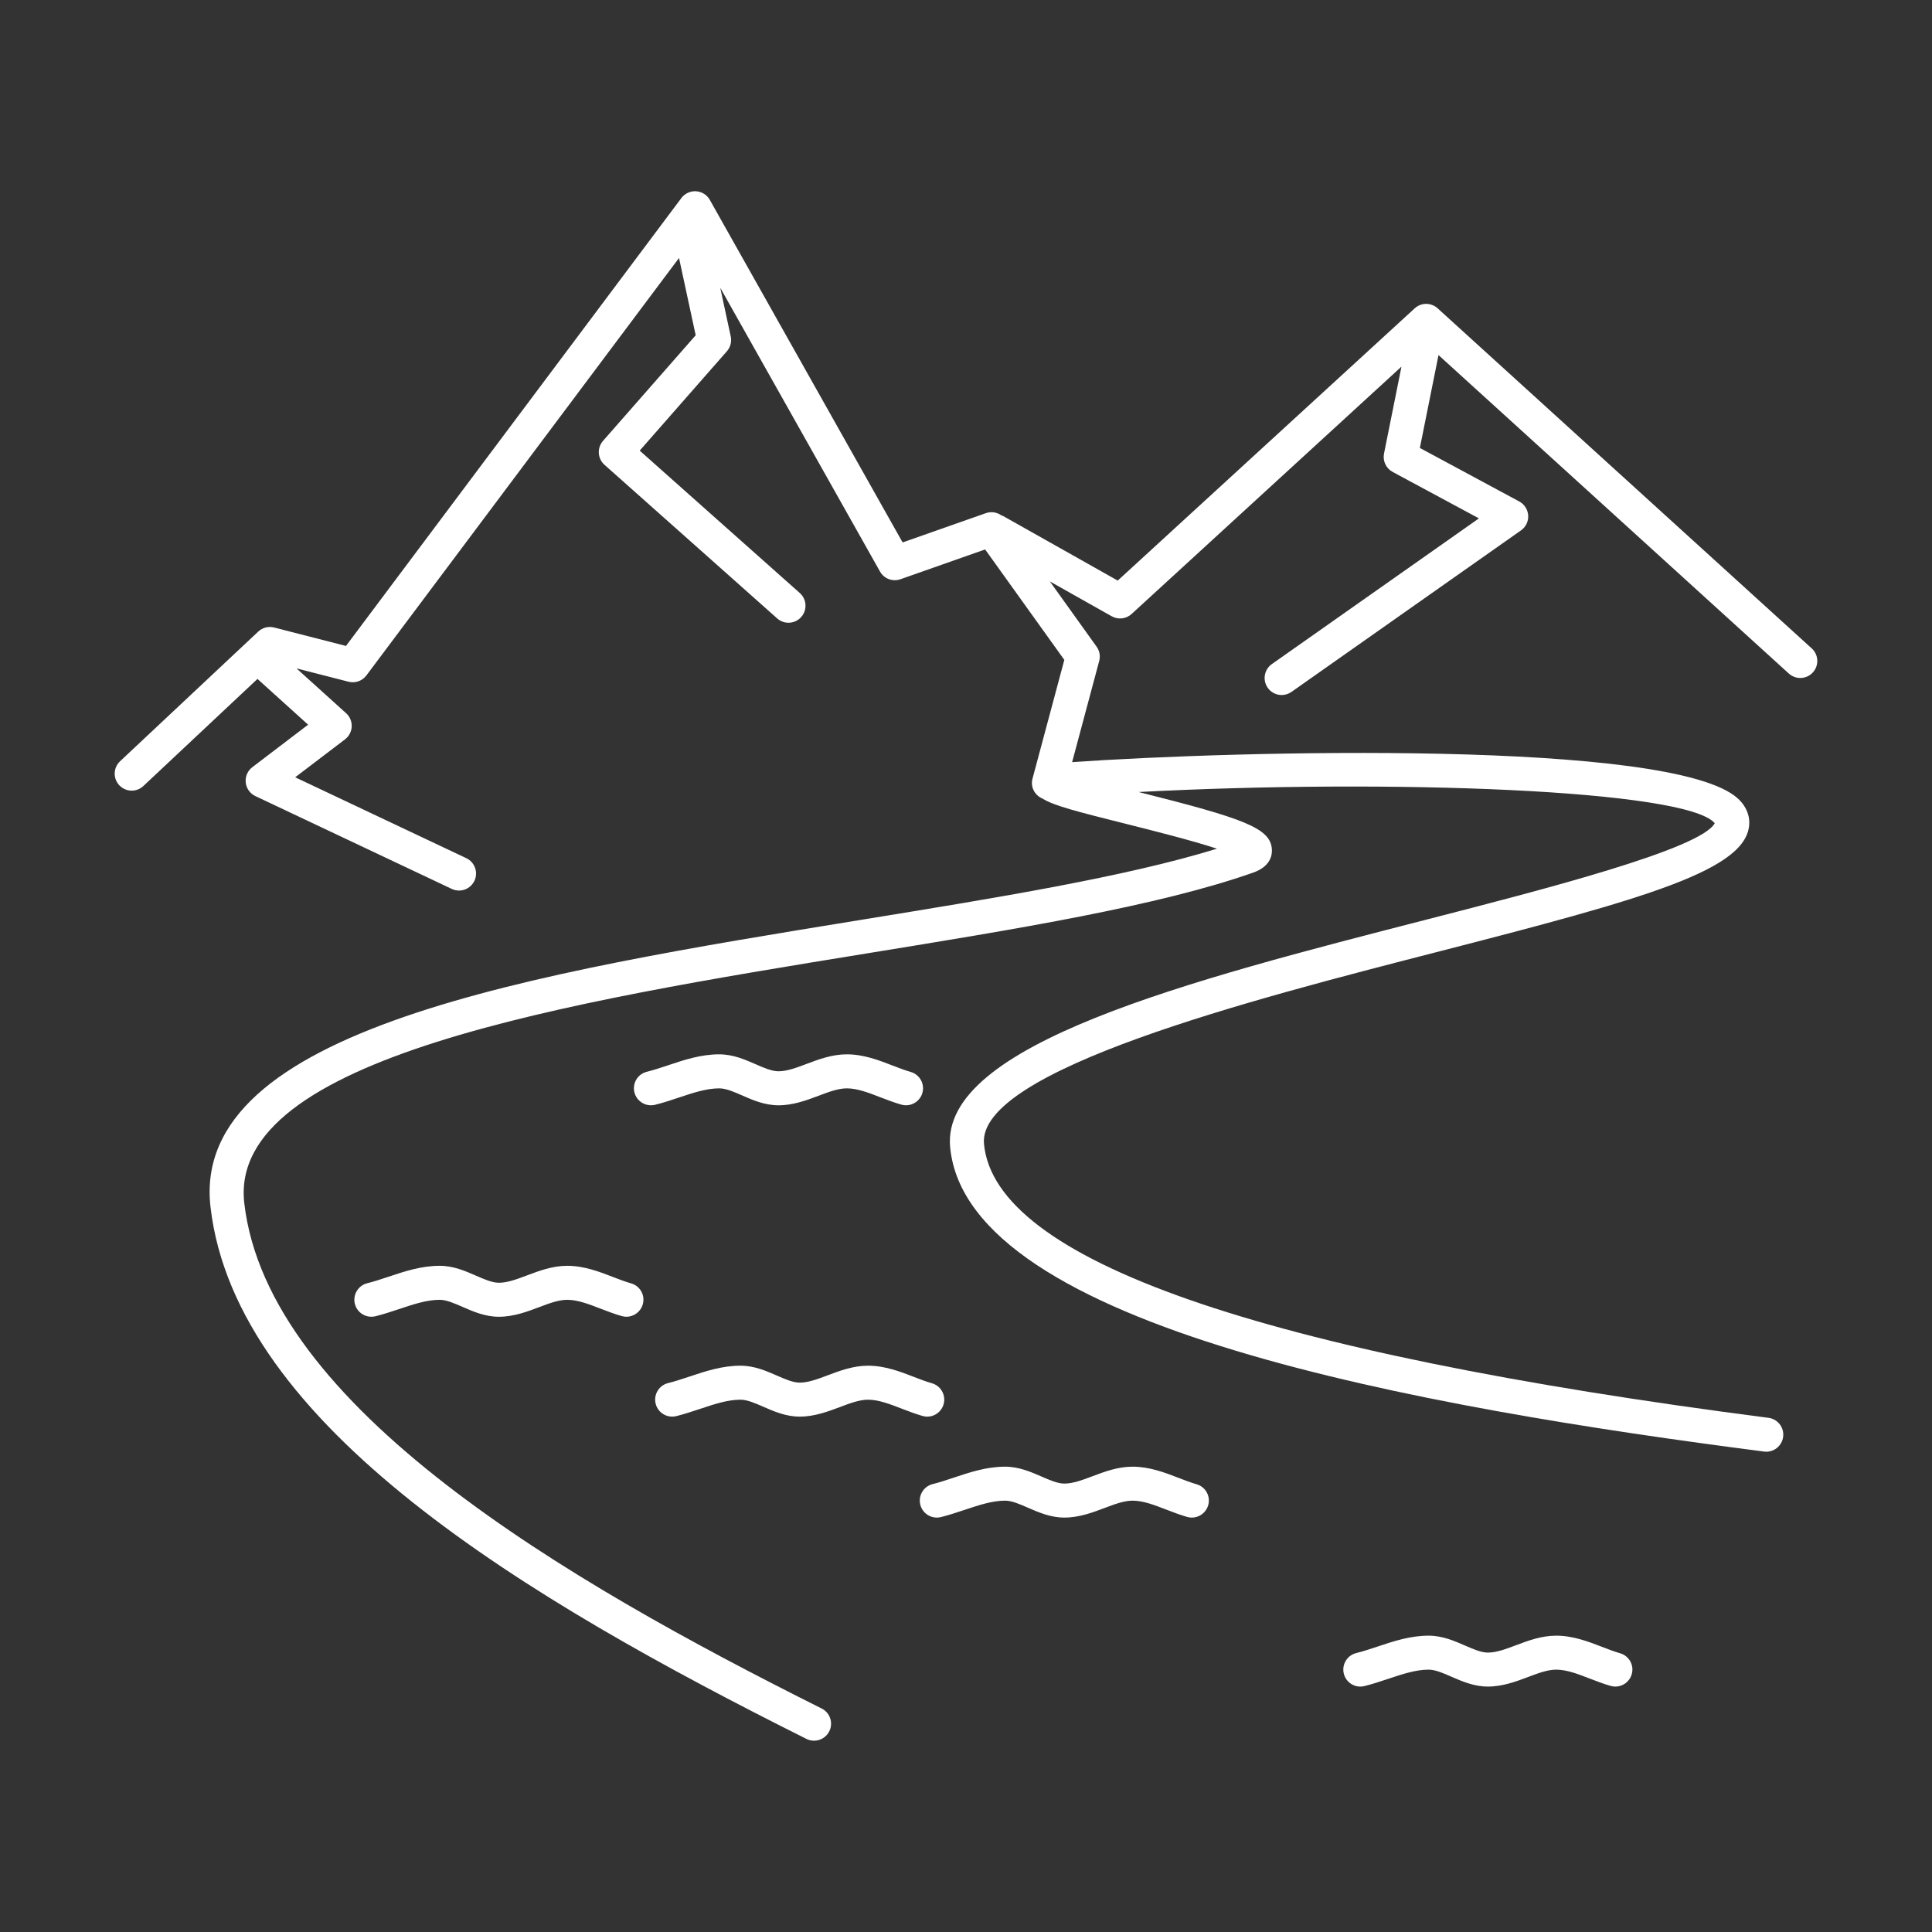 <svg height="200" width="200" fill="#ffffff" xmlns="http://www.w3.org/2000/svg" xmlns:xlink="http://www.w3.org/1999/xlink" version="1.1" x="0px" y="0px" viewBox="0 0 100 100" enable-background="new 0 0 100 100" xml:space="preserve"><rect x="0" y="0" width="100" height="100" fill="#333333" stroke="none"/><g><path d="M32.668,66.428c-0.315-0.09-0.626-0.211-0.938-0.331c-0.702-0.271-1.498-0.579-2.37-0.579   c-0.768,0-1.464,0.264-2.079,0.495c-0.52,0.196-1.011,0.382-1.457,0.382c-0.348,0-0.752-0.177-1.181-0.364   c-0.548-0.241-1.17-0.513-1.885-0.513c-0.953,0-1.813,0.287-2.644,0.564c-0.367,0.122-0.733,0.245-1.104,0.338   c-0.472,0.117-0.759,0.595-0.643,1.066s0.595,0.758,1.066,0.643c0.415-0.103,0.826-0.239,1.237-0.376   c0.73-0.244,1.42-0.475,2.086-0.475c0.347,0,0.751,0.177,1.18,0.364c0.549,0.24,1.17,0.513,1.886,0.513   c0.768,0,1.464-0.264,2.078-0.495c0.52-0.196,1.01-0.382,1.457-0.382c0.544,0,1.124,0.224,1.736,0.461   c0.36,0.139,0.722,0.276,1.087,0.381c0.081,0.023,0.163,0.035,0.243,0.035c0.383,0,0.735-0.253,0.846-0.639   C33.406,67.05,33.135,66.562,32.668,66.428z"/><path d="M61.934,76.824c-0.316-0.09-0.627-0.212-0.938-0.332c-0.702-0.271-1.498-0.577-2.371-0.577   c-0.768,0-1.464,0.263-2.078,0.494c-0.52,0.196-1.01,0.381-1.457,0.381c-0.347,0-0.752-0.177-1.18-0.364   c-0.549-0.239-1.17-0.511-1.886-0.511c-0.953,0-1.813,0.286-2.644,0.563c-0.367,0.123-0.733,0.246-1.103,0.338   c-0.473,0.117-0.76,0.594-0.643,1.066c0.117,0.471,0.595,0.757,1.065,0.643c0.416-0.104,0.827-0.24,1.238-0.377   c0.73-0.243,1.42-0.474,2.086-0.474c0.347,0,0.752,0.177,1.18,0.364c0.549,0.239,1.171,0.512,1.886,0.512   c0.768,0,1.465-0.263,2.078-0.494c0.52-0.197,1.012-0.382,1.457-0.382c0.544,0,1.124,0.224,1.736,0.46   c0.361,0.14,0.723,0.277,1.088,0.383c0.08,0.022,0.163,0.034,0.242,0.034c0.383,0,0.735-0.253,0.846-0.64   C62.671,77.445,62.401,76.958,61.934,76.824z"/><path d="M83.855,85.572c-0.315-0.091-0.626-0.212-0.938-0.332c-0.701-0.271-1.497-0.578-2.37-0.578   c-0.768,0-1.463,0.263-2.079,0.495c-0.519,0.195-1.01,0.381-1.456,0.381c-0.347,0-0.752-0.178-1.181-0.364   c-0.548-0.239-1.169-0.512-1.885-0.512c-0.952,0-1.813,0.287-2.644,0.564c-0.367,0.122-0.733,0.246-1.104,0.337   c-0.472,0.117-0.759,0.595-0.642,1.066c0.117,0.473,0.595,0.76,1.065,0.643c0.415-0.104,0.827-0.239,1.238-0.377   c0.729-0.243,1.42-0.474,2.086-0.474c0.347,0,0.752,0.178,1.18,0.365c0.549,0.239,1.17,0.511,1.886,0.511   c0.768,0,1.464-0.263,2.079-0.494c0.519-0.196,1.011-0.382,1.456-0.382c0.545,0,1.124,0.224,1.735,0.46   c0.361,0.14,0.723,0.278,1.089,0.383c0.08,0.023,0.162,0.034,0.242,0.034c0.383,0,0.735-0.252,0.846-0.639   C84.594,86.192,84.323,85.706,83.855,85.572z"/><path d="M33.906,57.184c0.415-0.103,0.827-0.238,1.237-0.376c0.73-0.244,1.42-0.475,2.086-0.475c0.347,0,0.752,0.177,1.18,0.364   c0.548,0.241,1.17,0.513,1.886,0.513c0.767,0,1.464-0.264,2.079-0.495c0.519-0.196,1.01-0.382,1.456-0.382   c0.545,0,1.125,0.224,1.736,0.461c0.361,0.139,0.722,0.277,1.088,0.381c0.081,0.024,0.162,0.035,0.242,0.035   c0.383,0,0.736-0.252,0.846-0.638c0.134-0.468-0.137-0.955-0.604-1.089c-0.315-0.091-0.626-0.211-0.938-0.331   c-0.701-0.272-1.497-0.58-2.371-0.58c-0.767,0-1.463,0.264-2.078,0.495c-0.519,0.196-1.01,0.382-1.457,0.382   c-0.347,0-0.752-0.177-1.18-0.364c-0.548-0.24-1.17-0.513-1.886-0.513c-0.952,0-1.812,0.287-2.644,0.566   c-0.367,0.122-0.733,0.244-1.104,0.337c-0.472,0.116-0.759,0.595-0.643,1.065C32.957,57.014,33.435,57.299,33.906,57.184z"/><path d="M47.994,73.326c0.383,0,0.736-0.253,0.846-0.64c0.134-0.467-0.136-0.954-0.604-1.089c-0.315-0.089-0.626-0.211-0.938-0.331   c-0.701-0.271-1.497-0.578-2.37-0.578c-0.768,0-1.463,0.264-2.079,0.494c-0.519,0.197-1.01,0.382-1.456,0.382   c-0.347,0-0.752-0.177-1.18-0.364c-0.549-0.24-1.17-0.512-1.886-0.512c-0.953,0-1.813,0.287-2.644,0.564   c-0.367,0.122-0.733,0.245-1.104,0.337c-0.472,0.117-0.759,0.595-0.642,1.067c0.117,0.471,0.593,0.758,1.066,0.642   c0.415-0.103,0.826-0.239,1.237-0.376c0.73-0.243,1.42-0.474,2.087-0.474c0.347,0,0.752,0.177,1.18,0.364   c0.549,0.239,1.17,0.512,1.886,0.512c0.767,0,1.464-0.264,2.079-0.494c0.519-0.197,1.011-0.382,1.457-0.382   c0.544,0,1.124,0.224,1.735,0.46c0.361,0.139,0.722,0.277,1.088,0.382C47.833,73.313,47.915,73.326,47.994,73.326z"/><path d="M93.774,33.561L74.411,15.958c-0.337-0.306-0.852-0.306-1.187,0.002L57.853,30.051l-5.935-3.344   c-0.025-0.014-0.054-0.014-0.079-0.026c-0.23-0.167-0.534-0.218-0.811-0.12l-4.309,1.515l-9.979-17.73   c-0.146-0.259-0.413-0.427-0.71-0.446c-0.294-0.019-0.583,0.113-0.762,0.351l-17.36,23.183l-3.721-0.954   c-0.292-0.075-0.601,0.004-0.821,0.211l-7.151,6.711c-0.354,0.333-0.373,0.89-0.04,1.244C6.509,41,7.065,41.018,7.42,40.685   l5.907-5.544l2.621,2.369l-2.887,2.199c-0.244,0.186-0.374,0.486-0.342,0.792s0.221,0.573,0.499,0.704l10.167,4.806   c0.122,0.057,0.25,0.084,0.375,0.084c0.33,0,0.646-0.187,0.796-0.504c0.208-0.439,0.02-0.964-0.42-1.172l-8.857-4.187l2.579-1.963   c0.208-0.159,0.335-0.401,0.346-0.663c0.011-0.262-0.095-0.515-0.289-0.69l-2.568-2.321l2.694,0.691   c0.346,0.088,0.71-0.04,0.923-0.325l16.182-21.609l0.863,4.001l-4.797,5.467c-0.319,0.364-0.285,0.917,0.076,1.238l8.94,7.952   c0.167,0.149,0.376,0.223,0.584,0.223c0.243,0,0.484-0.1,0.658-0.295c0.323-0.363,0.291-0.92-0.072-1.243l-8.287-7.371l4.513-5.143   c0.184-0.21,0.258-0.494,0.199-0.767l-0.543-2.519l8.269,14.688c0.209,0.372,0.657,0.541,1.059,0.398l4.382-1.542l4.099,5.717   l-1.648,6.152c-0.115,0.43,0.119,0.858,0.518,1.026c0.579,0.368,1.819,0.681,4.286,1.3c1.392,0.35,3.426,0.86,4.746,1.294   c-4.72,1.455-11.389,2.54-18.414,3.682c-17.082,2.778-34.744,5.65-33.681,14.866c1.307,11.322,16.326,20.271,30.846,27.53   c0.126,0.063,0.262,0.093,0.393,0.093c0.323,0,0.633-0.178,0.788-0.486c0.217-0.435,0.042-0.964-0.394-1.181   C29.253,81.797,13.86,72.826,12.644,62.275C11.773,54.73,29.35,51.872,44.857,49.35c7.775-1.264,15.118-2.458,20.013-4.186   c0.871-0.308,0.978-0.875,0.963-1.185c-0.052-1.124-1.451-1.612-6.896-2.984c12.961-0.684,28.347-0.127,29.818,1.613   c-0.702,1.335-8.874,3.435-14.868,4.977C61.491,50.77,48.673,54.063,49.179,59.38c0.891,9.361,24.471,13.473,42.131,15.753   c0.476,0.064,0.923-0.279,0.985-0.761c0.063-0.482-0.278-0.925-0.76-0.986c-26.372-3.402-40.032-8.171-40.604-14.173   c-0.364-3.818,13.933-7.492,23.394-9.924c10.952-2.814,16.217-4.275,16.217-6.715c0-0.318-0.102-0.791-0.585-1.238   c-3.321-3.076-26.022-2.478-34.464-1.888l1.402-5.237c0.068-0.255,0.02-0.526-0.135-0.74l-2.42-3.377l3.203,1.805   c0.332,0.187,0.747,0.139,1.027-0.118L72.54,18.976l-0.904,4.502c-0.075,0.379,0.105,0.764,0.445,0.948l4.468,2.405l-10.718,7.542   c-0.397,0.28-0.493,0.829-0.214,1.227c0.172,0.243,0.444,0.374,0.722,0.374c0.174,0,0.352-0.052,0.506-0.16l11.882-8.362   c0.25-0.176,0.391-0.468,0.372-0.772c-0.019-0.305-0.193-0.578-0.461-0.723l-5.146-2.771l0.965-4.807L92.59,34.863   c0.17,0.153,0.381,0.229,0.593,0.229c0.238,0,0.478-0.097,0.651-0.288C94.16,34.445,94.135,33.888,93.774,33.561z"/></g></svg>